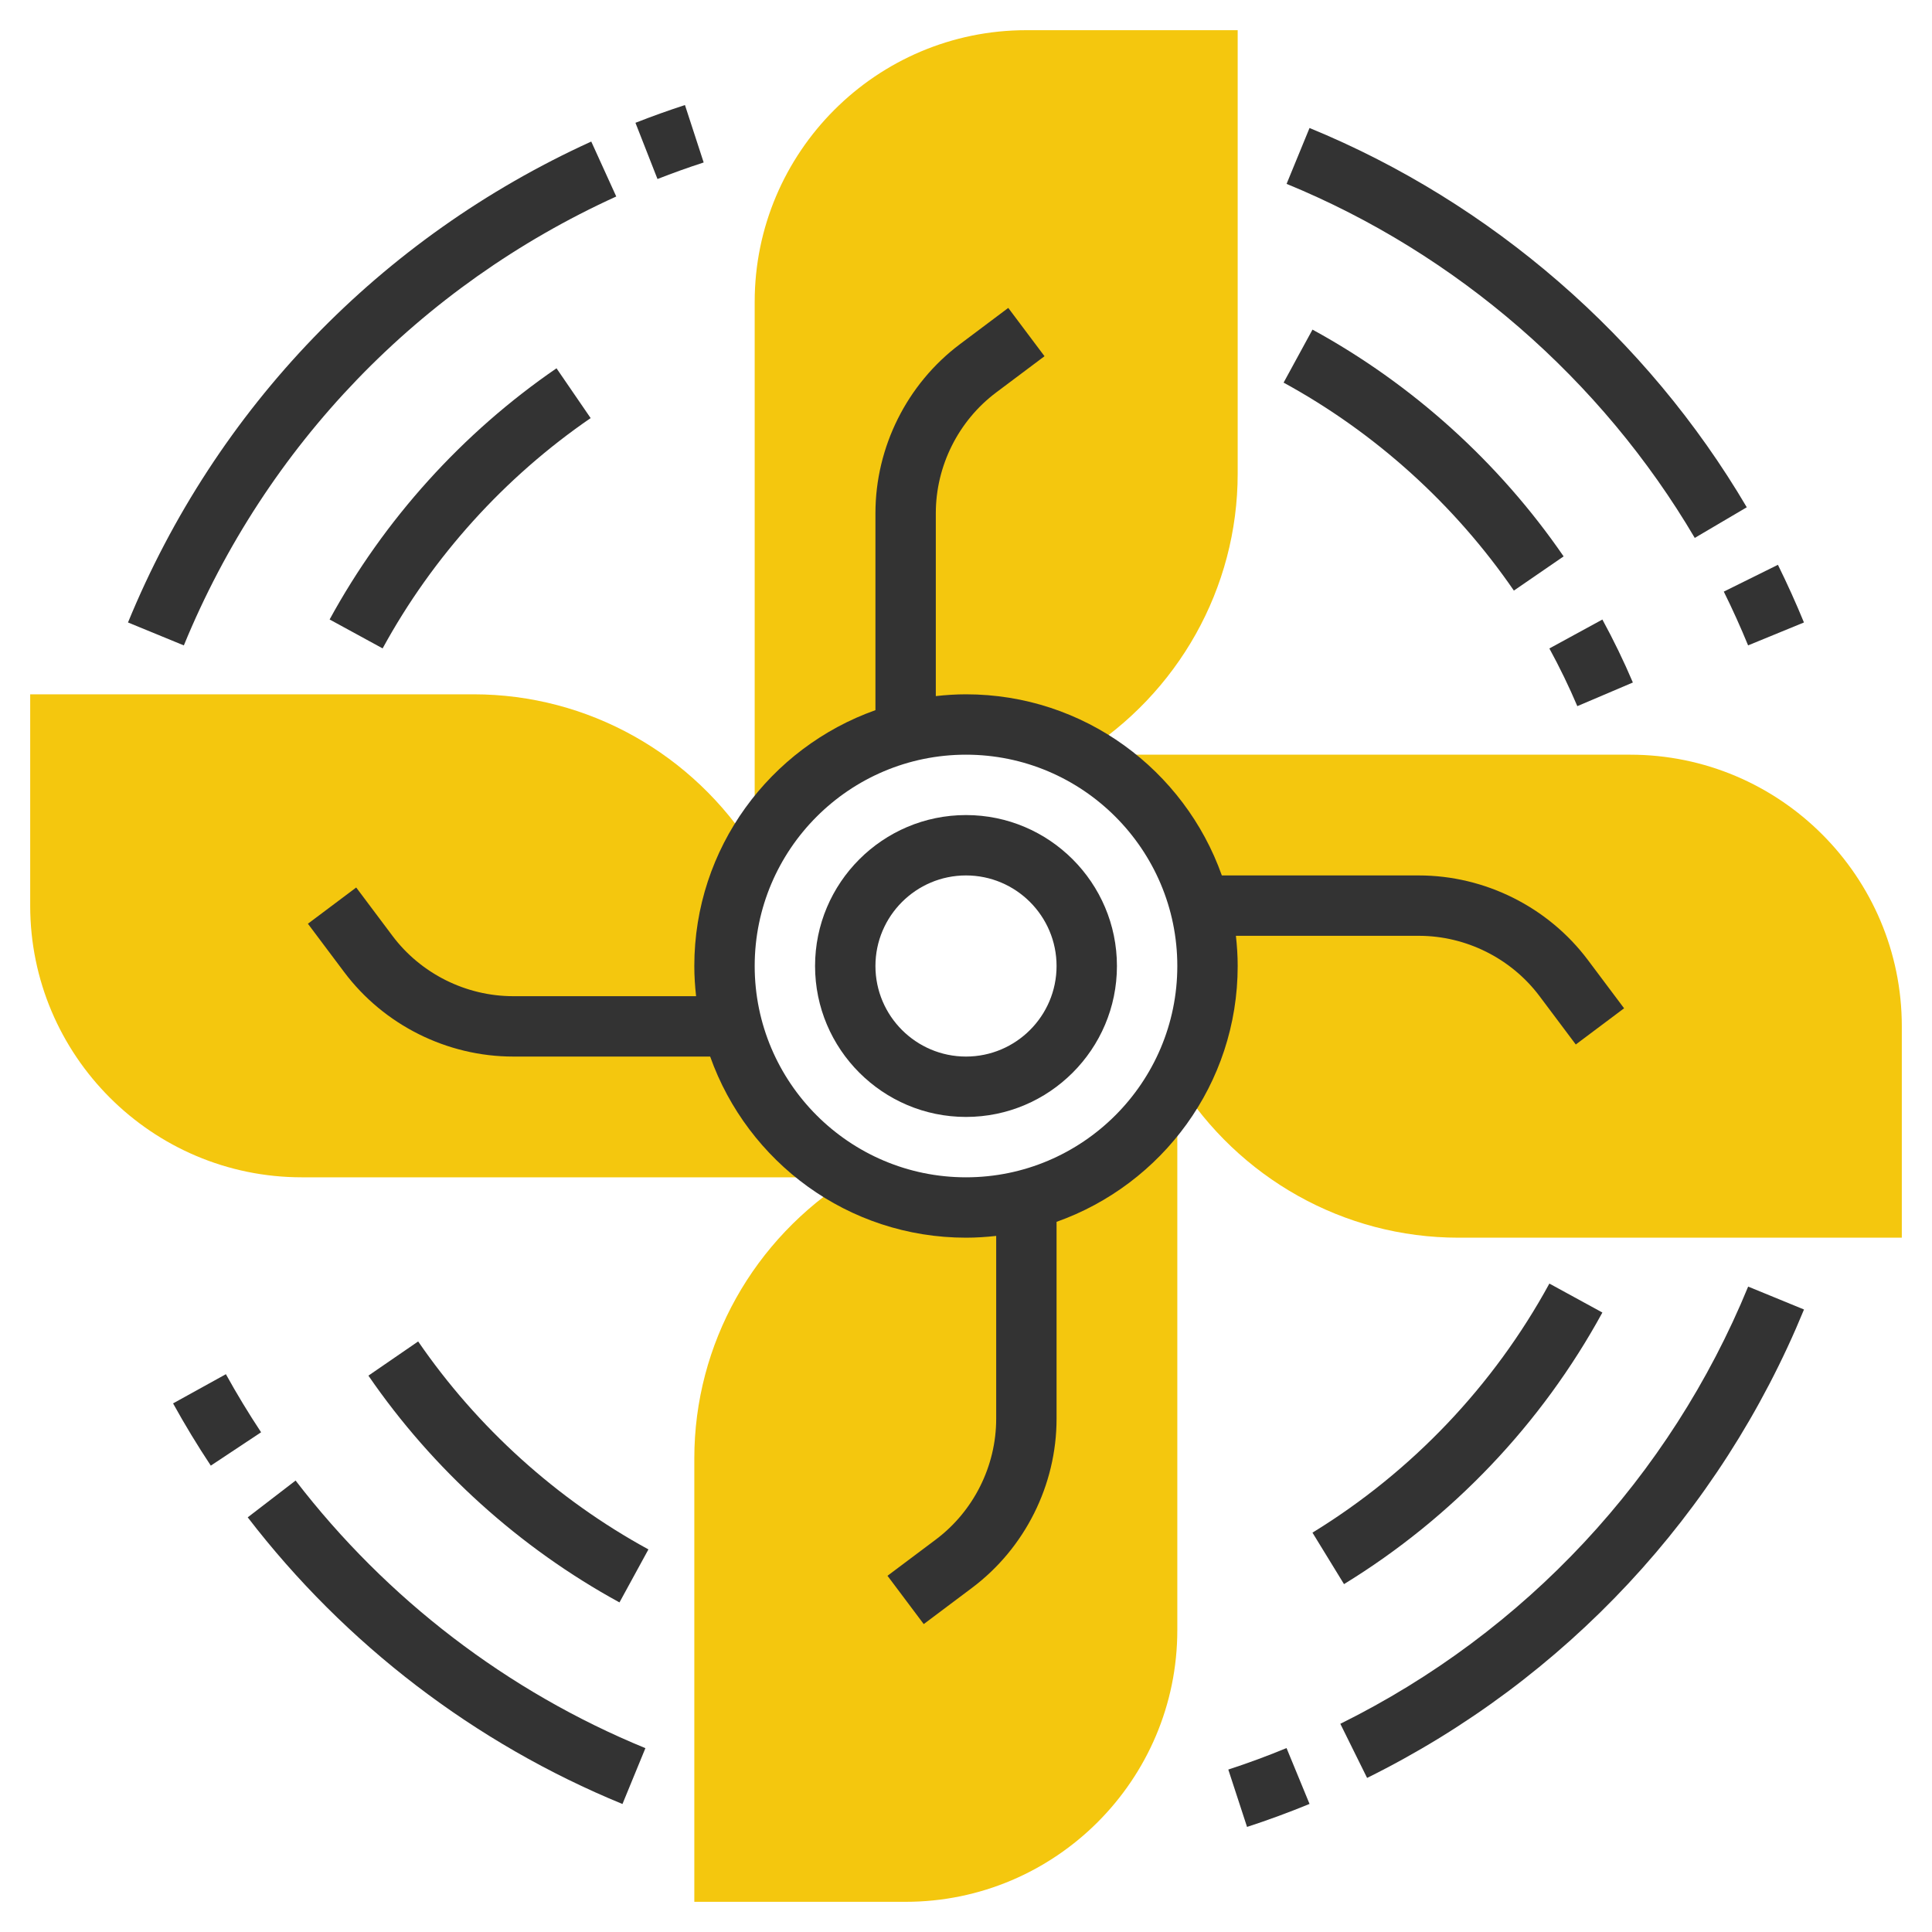 <svg xmlns="http://www.w3.org/2000/svg" xmlns:xlink="http://www.w3.org/1999/xlink" version="1.1" id="rot-081" x="0px" y="0px" viewBox="0 0 64 64" style="enable-background:new 0 0 64 64;" xml:space="preserve">
<g>
	<g>
		<path style="fill:#F4C70E;" d="M24,32c0-1.387,0.354-2.691,0.974-3.828C22.968,24.975,19.488,23,15.688,23H1v7    c0,4.963,4.037,9,9,9h18.13C25.668,37.636,24,35.014,24,32z"/>
	</g>
	<g>
		<path style="fill:#F4C70E;" d="M32,24c1.387,0,2.691,0.354,3.828,0.974C39.025,22.968,41,19.488,41,15.688V1h-7    c-4.963,0-9,4.037-9,9v18.13C26.364,25.668,28.986,24,32,24z"/>
	</g>
	<g>
		<path style="fill:#F4C70E;" d="M54,25H35.87c2.462,1.364,4.13,3.986,4.13,7c0,1.387-0.354,2.691-0.974,3.828    C41.032,39.025,44.512,41,48.312,41H63v-7C63,29.037,58.963,25,54,25z"/>
	</g>
	<g>
		<path style="fill:#F4C70E;" d="M32,40c-1.387,0-2.691-0.354-3.828-0.974C24.975,41.032,23,44.512,23,48.312V63h7    c4.963,0,9-4.037,9-9V35.87C37.636,38.332,35.014,40,32,40z"/>
	</g>
	<g>
		<path style="fill:#333333;" d="M41,32c0-0.338-0.022-0.671-0.059-1H47c1.565,0,3.061,0.748,4,2l1.2,1.6l1.6-1.199L52.6,31.8    C51.285,30.047,49.191,29,47,29h-6.525c-1.239-3.49-4.565-6-8.475-6c-0.338,0-0.671,0.022-1,0.059V17c0-1.565,0.748-3.061,2.001-4    l1.6-1.2l-1.201-1.6l-1.599,1.2C30.047,12.715,29,14.809,29,17v6.525c-3.49,1.239-6,4.565-6,8.475c0,0.338,0.022,0.671,0.059,1H17    c-1.565,0-3.061-0.748-4-2l-1.2-1.6l-1.6,1.2l1.2,1.6c1.314,1.753,3.408,2.8,5.6,2.8h6.525c1.239,3.49,4.565,6,8.475,6    c0.338,0,0.671-0.022,1-0.059V47c0,1.565-0.748,3.061-2.001,4l-1.6,1.2l1.201,1.6l1.599-1.2C33.953,51.285,35,49.191,35,47v-6.525    C38.49,39.236,41,35.91,41,32z M32,39c-3.859,0-7-3.141-7-7c0-3.86,3.141-7,7-7s7,3.14,7,7C39,35.859,35.859,39,32,39z"/>
		<path style="fill:#333333;" d="M32,27c-2.757,0-5,2.243-5,5s2.243,5,5,5s5-2.243,5-5S34.757,27,32,27z M32,35    c-1.654,0-3-1.346-3-3s1.346-3,3-3s3,1.346,3,3S33.654,35,32,35z"/>
		<path style="fill:#333333;" d="M56.141,17.819l1.723-1.015C54.551,11.175,49.406,6.713,43.38,4.24l-0.76,1.851    C48.246,8.399,53.047,12.564,56.141,17.819z"/>
		<path style="fill:#333333;" d="M57.908,21.379l1.85-0.759c-0.263-0.642-0.554-1.285-0.862-1.91l-1.793,0.888    C57.392,20.181,57.662,20.78,57.908,21.379z"/>
		<path style="fill:#333333;" d="M50.149,19.564l1.648-1.133c-2.137-3.11-5.014-5.708-8.319-7.512l-0.957,1.756    C45.552,14.329,48.189,16.711,50.149,19.564z"/>
		<path style="fill:#333333;" d="M52.251,23.392l1.84-0.783c-0.301-0.708-0.641-1.41-1.01-2.086l-1.756,0.958    C51.663,22.1,51.975,22.743,52.251,23.392z"/>
		<path style="fill:#333333;" d="M20.414,6.509l-0.828-1.82C12.602,7.868,7.151,13.526,4.24,20.62l1.85,0.76    C8.808,14.758,13.896,9.477,20.414,6.509z"/>
		<path style="fill:#333333;" d="M23.31,5.382L22.69,3.48c-0.554,0.18-1.101,0.377-1.64,0.588l0.73,1.862    C22.283,5.733,22.793,5.55,23.31,5.382z"/>
		<path style="fill:#333333;" d="M10.919,20.521l1.756,0.958c1.655-3.033,4.038-5.671,6.891-7.629L18.435,12.2    C15.322,14.336,12.724,17.213,10.919,20.521z"/>
		<path style="fill:#333333;" d="M9.792,49.045l-1.586,1.219c3.233,4.207,7.526,7.49,12.414,9.496l0.76-1.85    C16.817,56.038,12.811,52.973,9.792,49.045z"/>
		<path style="fill:#333333;" d="M7.483,45.522l-1.75,0.967c0.387,0.701,0.808,1.395,1.25,2.062l1.666-1.105    C8.237,46.823,7.845,46.177,7.483,45.522z"/>
		<path style="fill:#333333;" d="M13.852,44.437l-1.648,1.133c2.135,3.108,5.011,5.706,8.317,7.512l0.959-1.756    C18.447,49.67,15.81,47.288,13.852,44.437z"/>
		<path style="fill:#333333;" d="M57.91,42.62c-2.591,6.311-7.388,11.454-13.51,14.483l0.887,1.793    c6.559-3.245,11.698-8.756,14.473-15.517L57.91,42.62z"/>
		<path style="fill:#333333;" d="M40.689,58.619l0.621,1.9c0.704-0.229,1.4-0.486,2.07-0.762l-0.762-1.85    C41.995,58.165,41.346,58.404,40.689,58.619z"/>
		<path style="fill:#333333;" d="M53.081,43.479l-1.756-0.959c-1.846,3.383-4.56,6.236-7.848,8.251l1.045,1.705    C48.108,50.279,51.067,47.168,53.081,43.479z"/>
	</g>
</g>

	</svg>

